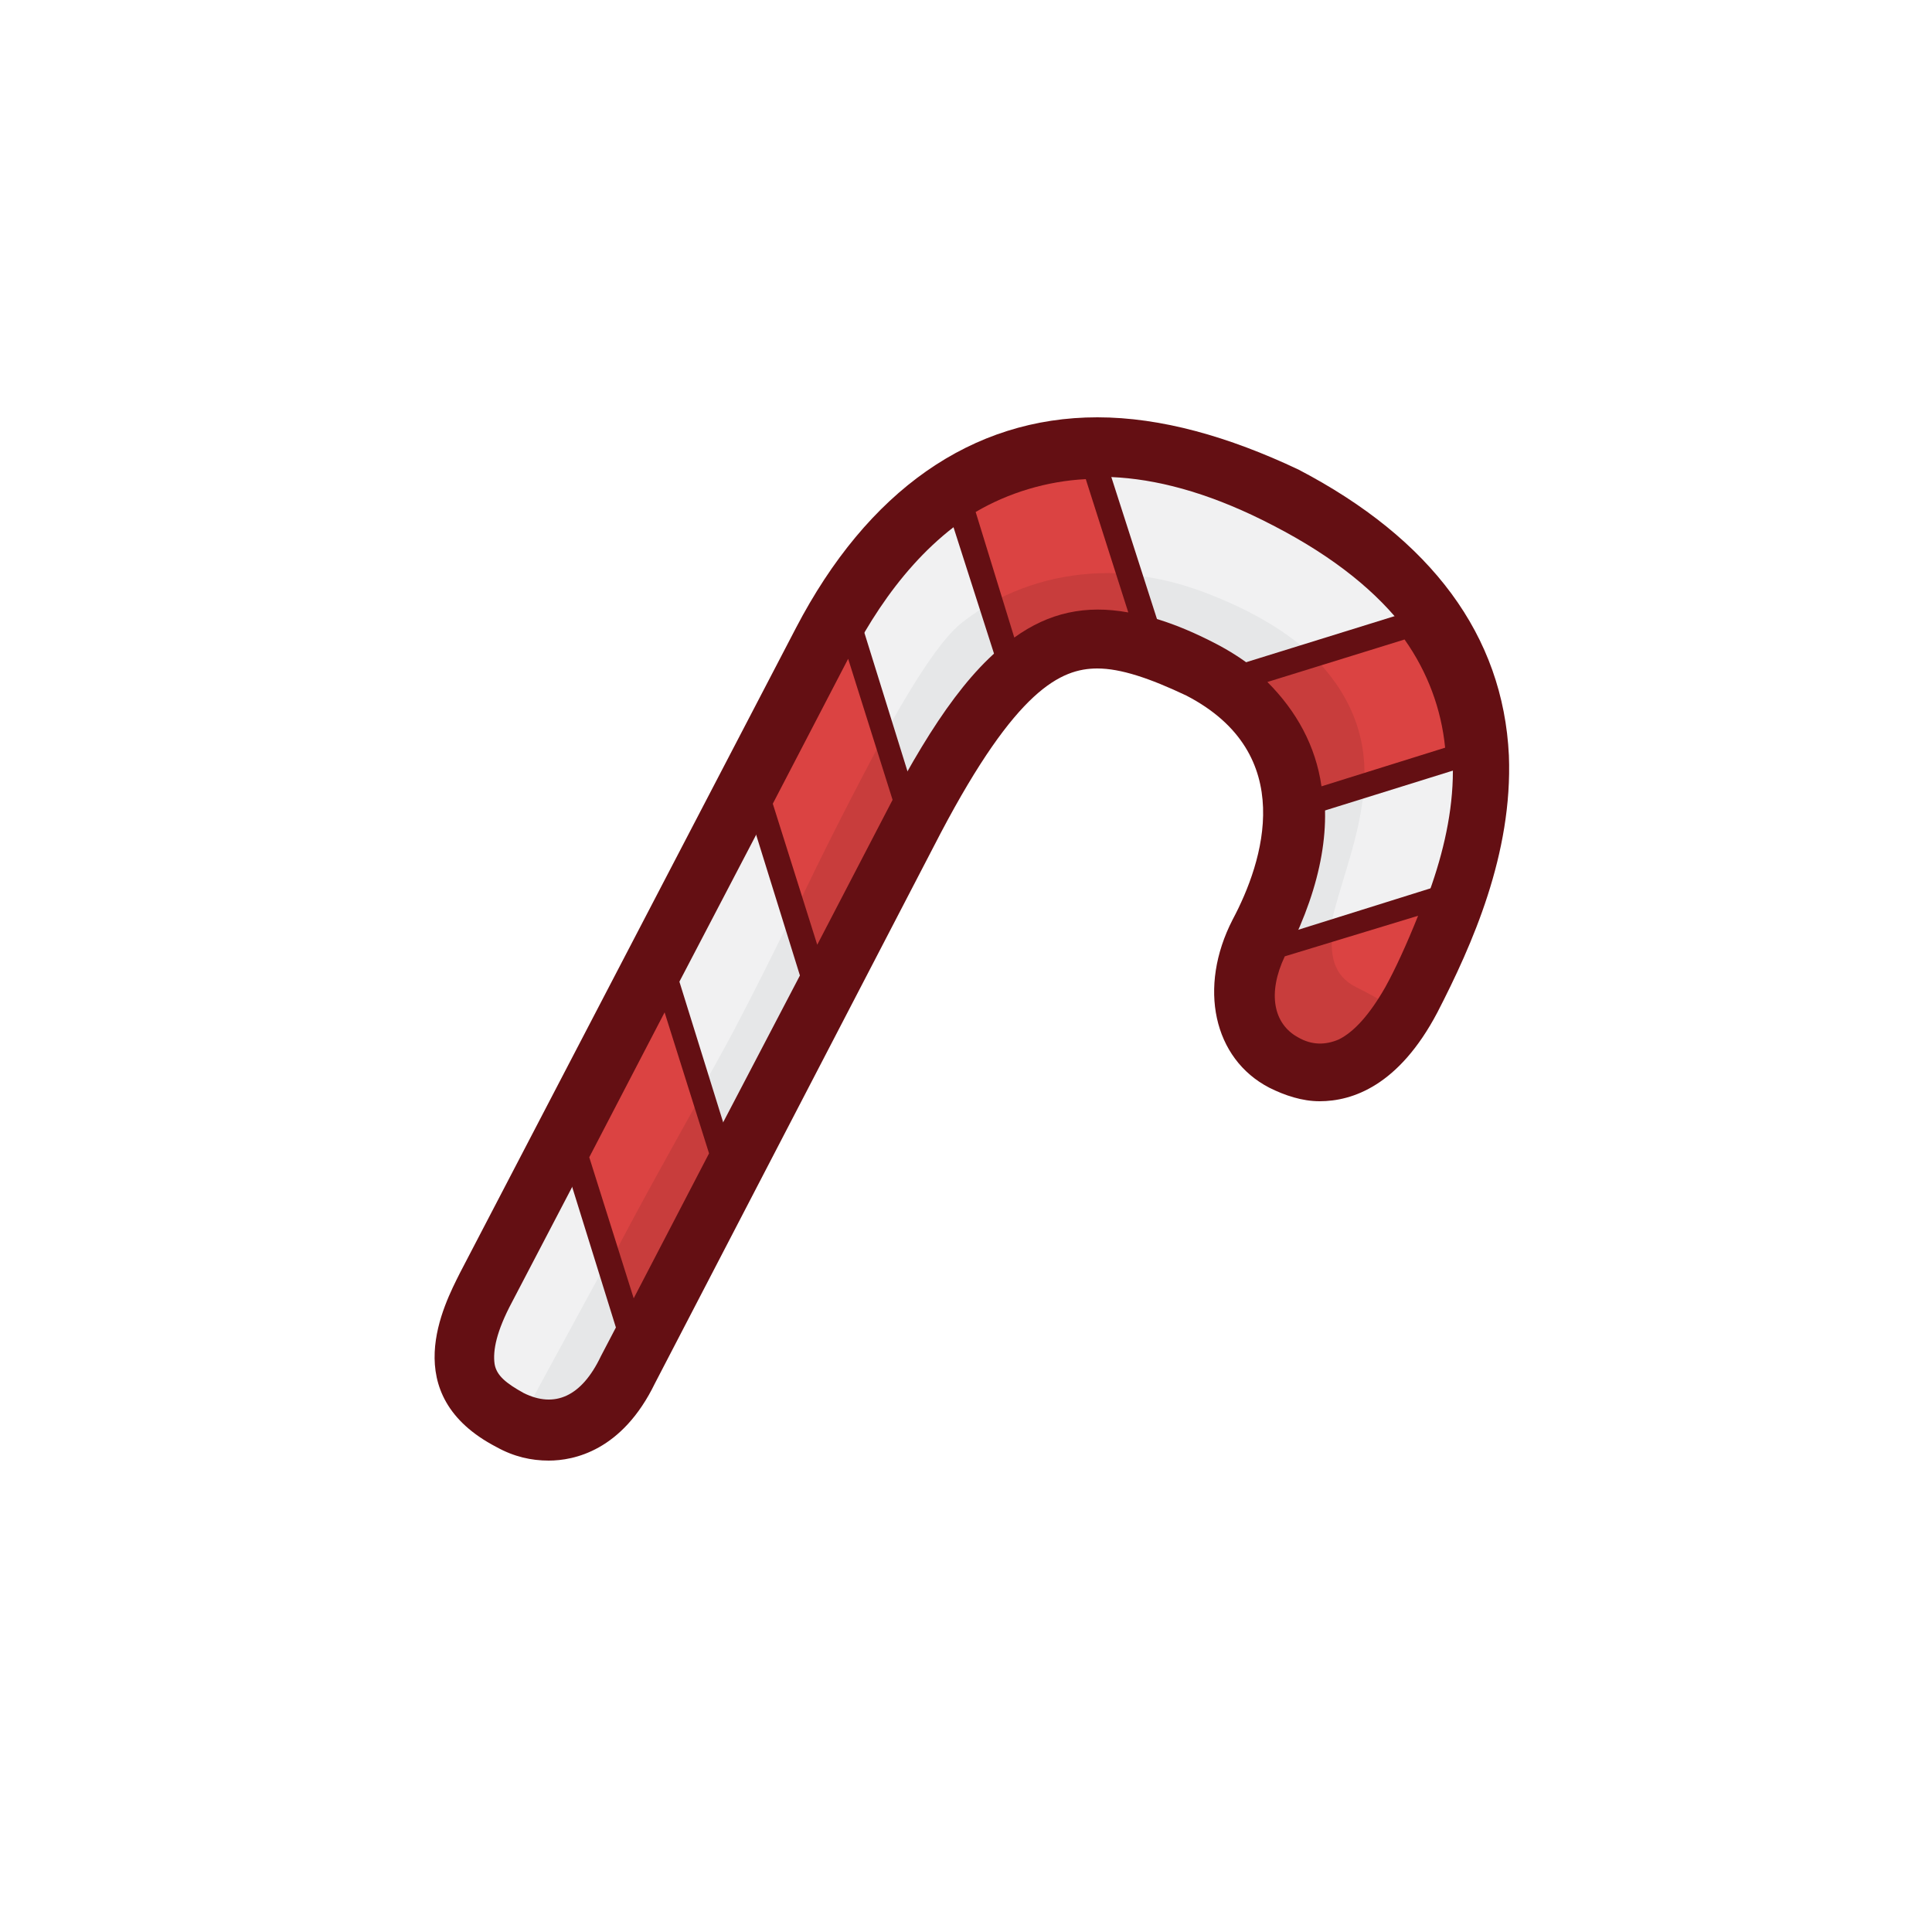 <?xml version="1.0" encoding="utf-8"?>
<!-- Generator: Adobe Illustrator 19.1.0, SVG Export Plug-In . SVG Version: 6.00 Build 0)  -->
<svg version="1.1" id="Layer_1" xmlns="http://www.w3.org/2000/svg" xmlns:xlink="http://www.w3.org/1999/xlink" x="0px" y="0px"
	 viewBox="0 0 100 100" style="enable-background:new 0 0 100 100;" xml:space="preserve">
<style type="text/css">
	.st0{fill:#F1F1F2;}
	.st1{fill:#640F13;}
	.st2{fill:#FCE8D0;}
	.st3{fill:#E6E7E8;}
	.st4{fill:#DB4342;}
	.st5{fill:#FACCAA;}
	.st6{fill:#FFFFFF;}
	.st7{fill:#C83D3C;}
	.st8{fill:#98CF97;}
	.st9{fill:#83B585;}
	.st10{fill:#E86363;}
	.st11{fill:#FFDF00;}
	.st12{fill:#FFF69D;}
	.st13{fill:#FFF5CA;}
	.st14{fill:#D0AF8B;}
	.st15{fill:#BC3839;}
	.st16{fill:#E8DEB9;}
	.st17{fill:#DFC0A9;}
	.st18{fill:#640F14;}
	.st19{fill:#BADDEE;}
	.st20{fill:#9DD3ED;}
	.st21{fill:#D17663;}
	.st22{fill:#839CC1;}
	.st23{fill:#E0D682;}
	.st24{fill:#E07B25;}
	.st25{fill:#77A9C3;}
	.st26{fill:#008BB3;}
	.st27{fill:#2385A5;}
	.st28{fill:#6CADCA;}
	.st29{fill:#DBDCDD;}
	.st30{fill:#7AB17B;}
	.st31{fill:#C3996B;}
	.st32{fill:#B18C62;}
	.st33{fill:#D7B492;}
	.st34{fill:#F27575;}
	.st35{fill:#992E34;}
	.st36{fill:#D0D2D3;}
	.st37{fill:#AE3334;}
	.st38{fill:#A9865E;}
	.st39{fill:#231F20;}
	.st40{fill:#FCC010;}
	.st41{fill:#F4EDB8;}
	.st42{fill:#E29E16;}
</style>
<g>
	<g>
		<path class="st2" d="M43.4,33.6c0,0-15.7,30.2-17.4,33.5c-1.7,3.3-1.1,4.6,0.8,5.6c2,1,3.7,0.2,4.9-2.2
			c1.9-3.6,11.5-22.2,14.8-28.5c5-9.5,8.8-11.9,16-8.1c5.4,2.8,7,8.4,3.5,15c-1.2,2.4-0.8,4.5,0.8,5.3s3.6,0.4,5.3-2.9
			C75.5,45,80,34,66,26.7S45.6,29.4,43.4,33.6z"/>
		<path class="st1" d="M56.8,24.1c2.6,0,5.7,0.7,9.2,2.6C80,34,75.5,45,72.2,51.4c-1.2,2.3-2.6,3.2-3.8,3.2c-0.5,0-1-0.1-1.4-0.4
			c-1.6-0.9-2.1-3-0.8-5.3c3.5-6.7,1.9-12.2-3.5-15c-2.2-1.1-4-1.7-5.7-1.7c-3.9,0-6.8,3.1-10.3,9.8c-3.3,6.3-13,24.9-14.8,28.5
			c-0.9,1.7-2,2.6-3.3,2.6c-0.5,0-1-0.1-1.6-0.4c-2-1-2.6-2.3-0.9-5.6c1.7-3.3,17.4-33.5,17.4-33.5C45,30.5,49.1,24.1,56.8,24.1
			 M56.8,21.6c-6.5,0-11.9,3.8-15.6,10.9L23.8,65.9c-0.8,1.6-3.3,6.3,1.9,9c0.9,0.5,1.8,0.7,2.7,0.7c1.3,0,3.8-0.5,5.5-4l14.8-28.5
			c3.9-7.4,6.2-8.5,8.1-8.5c1.2,0,2.7,0.5,4.6,1.4c5.8,3,4,8.6,2.4,11.6c-1.8,3.5-1,7.2,1.9,8.7c0.8,0.4,1.7,0.7,2.6,0.7
			c1.7,0,4.1-0.8,6.1-4.6c1.8-3.5,3.9-8.2,3.7-13.3c-0.3-6.2-4-11.2-10.9-14.8C63.6,22.6,60.1,21.6,56.8,21.6L56.8,21.6z"/>
	</g>
	<path class="st0" d="M43.4,33.6c0,0-15.7,30.2-17.4,33.5c-1.7,3.3-1.1,4.6,0.8,5.6c2,1,3.7,0.2,4.9-2.2
		c1.9-3.6,11.5-22.2,14.8-28.5c5-9.5,8.8-11.9,16-8.1c5.4,2.8,7,8.4,3.5,15c-1.2,2.4-0.8,4.5,0.8,5.3s3.6,0.4,5.3-2.9
		C75.5,45,80,34,66,26.7S45.6,29.4,43.4,33.6z"/>
	<g>
		<path class="st3" d="M70,51.2c-3-1.4,0.3-5.9,0.6-10.5c0.3-4.6-2.6-7.8-7.9-9.9c-5.2-2.1-9.9-1-13,1.5c-3.1,2.6-9,16.2-12.4,22.3
			s-9.9,18.1-9.9,18.1s0,0.1,0.1,0.2c1.7,0.5,3.1-0.4,4.2-2.5c1.9-3.6,11.5-22.2,14.8-28.5c5-9.5,8.8-11.9,16-8.1
			c5.4,2.8,7,8.4,3.5,15c-1.2,2.4-0.8,4.5,0.8,5.3c1.5,0.8,3.2,0.4,4.8-2.1C71.2,51.9,70.6,51.5,70,51.2z"/>
	</g>
	<path class="st1" d="M28.4,73.8c-0.6,0-1.2-0.2-1.9-0.5c-0.9-0.4-1.9-1.1-2.1-2.4c-0.2-1,0.1-2.3,1-4.1l17.4-33.5
		c3-5.7,10-14.2,23.5-7.2c13.9,7.2,10.3,18,6.4,25.5c-0.9,1.6-1.8,2.7-2.9,3.3c-1,0.5-2.1,0.4-3.2-0.1c-1-0.5-1.6-1.4-1.8-2.6
		c-0.2-1.1,0.1-2.4,0.7-3.6c1.6-3.1,2.1-6,1.5-8.5c-0.6-2.4-2.2-4.3-4.8-5.7c-6.7-3.5-10.2-1.7-15.2,7.8L32.3,70.8
		C31.3,72.8,29.9,73.8,28.4,73.8z M43.4,33.6l0.6,0.3L26.5,67.4c-0.8,1.5-1,2.5-0.9,3.2c0.1,0.6,0.6,1,1.5,1.5c1.6,0.8,3,0.2,4-1.9
		L46,41.7c4.6-8.7,8.6-12.7,16.9-8.4c2.9,1.5,4.7,3.7,5.4,6.5c0.7,2.8,0.1,6-1.6,9.4c-0.5,1-0.7,2-0.6,2.8c0.1,0.7,0.5,1.3,1.2,1.6
		c0.7,0.4,1.4,0.4,2.1,0.1c0.8-0.4,1.6-1.3,2.4-2.7c4-7.6,6.9-17.2-5.9-23.8c-11.9-6.2-18.4,0.2-21.8,6.7L43.4,33.6z"/>
	<g>
		<path class="st4" d="M29.8,59.8l2.8,9c1.1-2.1,2.8-5.4,4.8-9.1l-2.8-9C32.9,53.9,31.2,57.1,29.8,59.8z"/>
		<path class="st4" d="M43.4,33.6c0,0-1.7,3.3-4.1,7.9l2.8,9c1.8-3.5,3.4-6.6,4.5-8.6c0.1-0.2,0.2-0.4,0.3-0.6l-2.8-9
			C43.8,32.9,43.6,33.3,43.4,33.6z"/>
		<path class="st4" d="M49.7,26.2l2.5,7.8c2.1-1.8,4.4-2.3,7.2-1.5l-2.7-8.4C53.9,24.2,51.6,25,49.7,26.2z"/>
		<path class="st4" d="M73,32.3L64.4,35c2.1,1.7,3.4,3.9,3.6,6.5l7.7-2.4C75.4,36.8,74.7,34.5,73,32.3z"/>
		<path class="st4" d="M66.9,54.3c1.6,0.9,3.6,0.4,5.3-2.9c0.8-1.5,1.6-3.2,2.2-5L66.1,49C64.9,51.3,65.3,53.4,66.9,54.3z"/>
	</g>
	<path class="st7" d="M36.4,56.5c-1.5,2.7-3.3,5.9-4.8,8.8l1.1,3.5c0.4-0.7,0.8-1.5,1.2-2.4c0.1-0.1,0.1-0.2,0.2-0.3
		c0.4-0.8,0.8-1.6,1.3-2.5c0,0,0-0.1,0.1-0.1c0.3-0.6,0.7-1.3,1-1.9c0.1-0.1,0.1-0.3,0.2-0.4c0.3-0.5,0.5-1,0.8-1.5L36.4,56.5z"/>
	<path class="st7" d="M45.8,38c-1.5,2.8-3.2,6.1-4.7,9.3l1,3.3c0.2-0.4,0.4-0.9,0.7-1.3c0,0,0,0,0,0c0.2-0.4,0.4-0.8,0.7-1.2
		c0.5-1,1-1.8,1.4-2.7c0.2-0.3,0.3-0.6,0.4-0.8c0.5-0.9,0.9-1.8,1.3-2.5c0.1-0.2,0.2-0.4,0.3-0.6L45.8,38z"/>
	<path class="st7" d="M51.3,31.2l0.9,2.8c1.9-1.6,3.8-2.1,6.1-1.7c0,0,0,0,0,0c0.3,0.1,0.7,0.1,1,0.2l0,0l-0.9-2.8
		C55.7,29.5,53.3,30.1,51.3,31.2z"/>
	<path class="st7" d="M67.9,33.9L64.4,35c0.2,0.2,0.4,0.4,0.7,0.6c0,0,0.1,0.1,0.1,0.1c0.2,0.2,0.4,0.4,0.6,0.6c0,0,0.1,0.1,0.1,0.1
		c0.2,0.2,0.3,0.4,0.5,0.6c0,0,0.1,0.1,0.1,0.1c0.2,0.2,0.3,0.5,0.4,0.7c0,0,0,0,0,0.1c0.1,0.3,0.3,0.5,0.4,0.8c0,0,0,0,0,0
		c0.1,0.3,0.2,0.6,0.3,0.9c0,0,0,0,0,0c0.2,0.6,0.3,1.2,0.3,1.9l2.7-0.8C70.8,38,69.8,35.8,67.9,33.9z"/>
	<path class="st7" d="M66.1,49c-0.6,1.2-0.8,2.3-0.6,3.2c0,0,0,0,0,0c0,0.2,0.1,0.4,0.2,0.6c0,0,0,0.1,0.1,0.1
		c0.1,0.2,0.2,0.3,0.3,0.5c0.1,0.1,0.1,0.1,0.2,0.2c0.1,0.1,0.2,0.2,0.3,0.3c0.1,0.1,0.3,0.2,0.5,0.3c0,0,0,0,0.1,0
		c0.2,0.1,0.4,0.2,0.6,0.2c0.1,0,0.2,0,0.3,0.1c0.1,0,0.2,0,0.3,0.1c0.1,0,0.3,0,0.4,0c0.1,0,0.2,0,0.2,0c0.1,0,0.3-0.1,0.4-0.1
		c0.1,0,0.1,0,0.2-0.1c0.2-0.1,0.3-0.1,0.5-0.2c0,0,0.1,0,0.1-0.1c0.2-0.1,0.3-0.2,0.5-0.4c0,0,0.1-0.1,0.1-0.1
		c0.2-0.2,0.4-0.4,0.5-0.6c0,0,0,0,0-0.1c0.2-0.2,0.4-0.5,0.6-0.8l0,0c-0.5-0.4-1.1-0.7-1.7-1c-1.2-0.6-1.4-1.7-1.2-3.1L66.1,49z"/>
	<g>
		<path class="st1" d="M32.6,69.5C32.6,69.5,32.6,69.5,32.6,69.5c-0.3,0-0.5-0.2-0.6-0.4l-2.8-9c0-0.2,0-0.3,0-0.5l4.8-9.1
			c0.1-0.2,0.4-0.4,0.6-0.3c0.3,0,0.5,0.2,0.5,0.4l2.8,9c0,0.2,0,0.3,0,0.5l-4.8,9.1C33.1,69.3,32.9,69.5,32.6,69.5z M30.5,59.9
			l2.3,7.3l3.9-7.5l-2.3-7.3L30.5,59.9z"/>
		<path class="st1" d="M42.1,51.2C42.1,51.2,42.1,51.2,42.1,51.2c-0.3,0-0.5-0.2-0.6-0.4l-2.8-9c0-0.2,0-0.3,0-0.5l4.1-7.9l0,0
			c0.2-0.4,0.4-0.8,0.7-1.2c0.1-0.2,0.4-0.3,0.6-0.3c0.2,0,0.5,0.2,0.5,0.4l2.8,9c0.1,0.2,0,0.3,0,0.5l-0.3,0.6l-4.5,8.6
			C42.6,51.1,42.4,51.2,42.1,51.2z M40,41.6l2.3,7.3l3.9-7.5l-2.3-7.3L40,41.6z"/>
		<path class="st1" d="M52.2,34.7c-0.1,0-0.1,0-0.2,0c-0.2-0.1-0.4-0.2-0.4-0.4l-2.5-7.8c-0.1-0.3,0-0.6,0.3-0.7
			c2.2-1.4,4.7-2.2,7.3-2.2c0,0,0,0,0,0c0.3,0,0.5,0.2,0.6,0.4l2.7,8.4c0.1,0.2,0,0.5-0.1,0.6c-0.2,0.2-0.4,0.2-0.6,0.2
			c-2.6-0.7-4.6-0.3-6.6,1.3C52.5,34.6,52.3,34.7,52.2,34.7z M50.5,26.5l2,6.5c1.8-1.3,3.7-1.7,5.9-1.3l-2.2-6.9
			C54.2,24.9,52.2,25.5,50.5,26.5z"/>
		<path class="st1" d="M67.9,42.2c-0.1,0-0.2,0-0.4-0.1c-0.2-0.1-0.3-0.3-0.3-0.5c-0.2-2.5-1.3-4.5-3.3-6.1
			c-0.2-0.1-0.3-0.4-0.2-0.6c0-0.2,0.2-0.4,0.4-0.5l8.7-2.7c0.3-0.1,0.5,0,0.7,0.2c1.6,2.1,2.5,4.5,2.7,7.2c0,0.3-0.2,0.6-0.4,0.6
			l-7.7,2.4C68.1,42.2,68,42.2,67.9,42.2z M65.6,35.3c1.5,1.5,2.5,3.3,2.8,5.4l6.4-2c-0.2-2-0.9-3.9-2.1-5.6L65.6,35.3z"/>
		<path class="st1" d="M68.4,55.3c-0.6,0-1.2-0.1-1.7-0.4c-2-1-2.5-3.5-1.1-6.1c0.1-0.2,0.2-0.3,0.4-0.3l8.3-2.6
			c0.2-0.1,0.5,0,0.6,0.2c0.2,0.2,0.2,0.4,0.1,0.6c-0.7,2.1-1.6,3.9-2.3,5.1c-0.9,1.6-1.8,2.7-2.9,3.3
			C69.4,55.2,68.9,55.3,68.4,55.3z M66.5,49.5c-0.9,1.9-0.6,3.5,0.7,4.2l0,0c0.7,0.4,1.4,0.4,2.1,0.1c0.8-0.4,1.6-1.3,2.4-2.7
			c0.5-0.9,1.1-2.2,1.7-3.7L66.5,49.5z"/>
	</g>
</g>
</svg>
